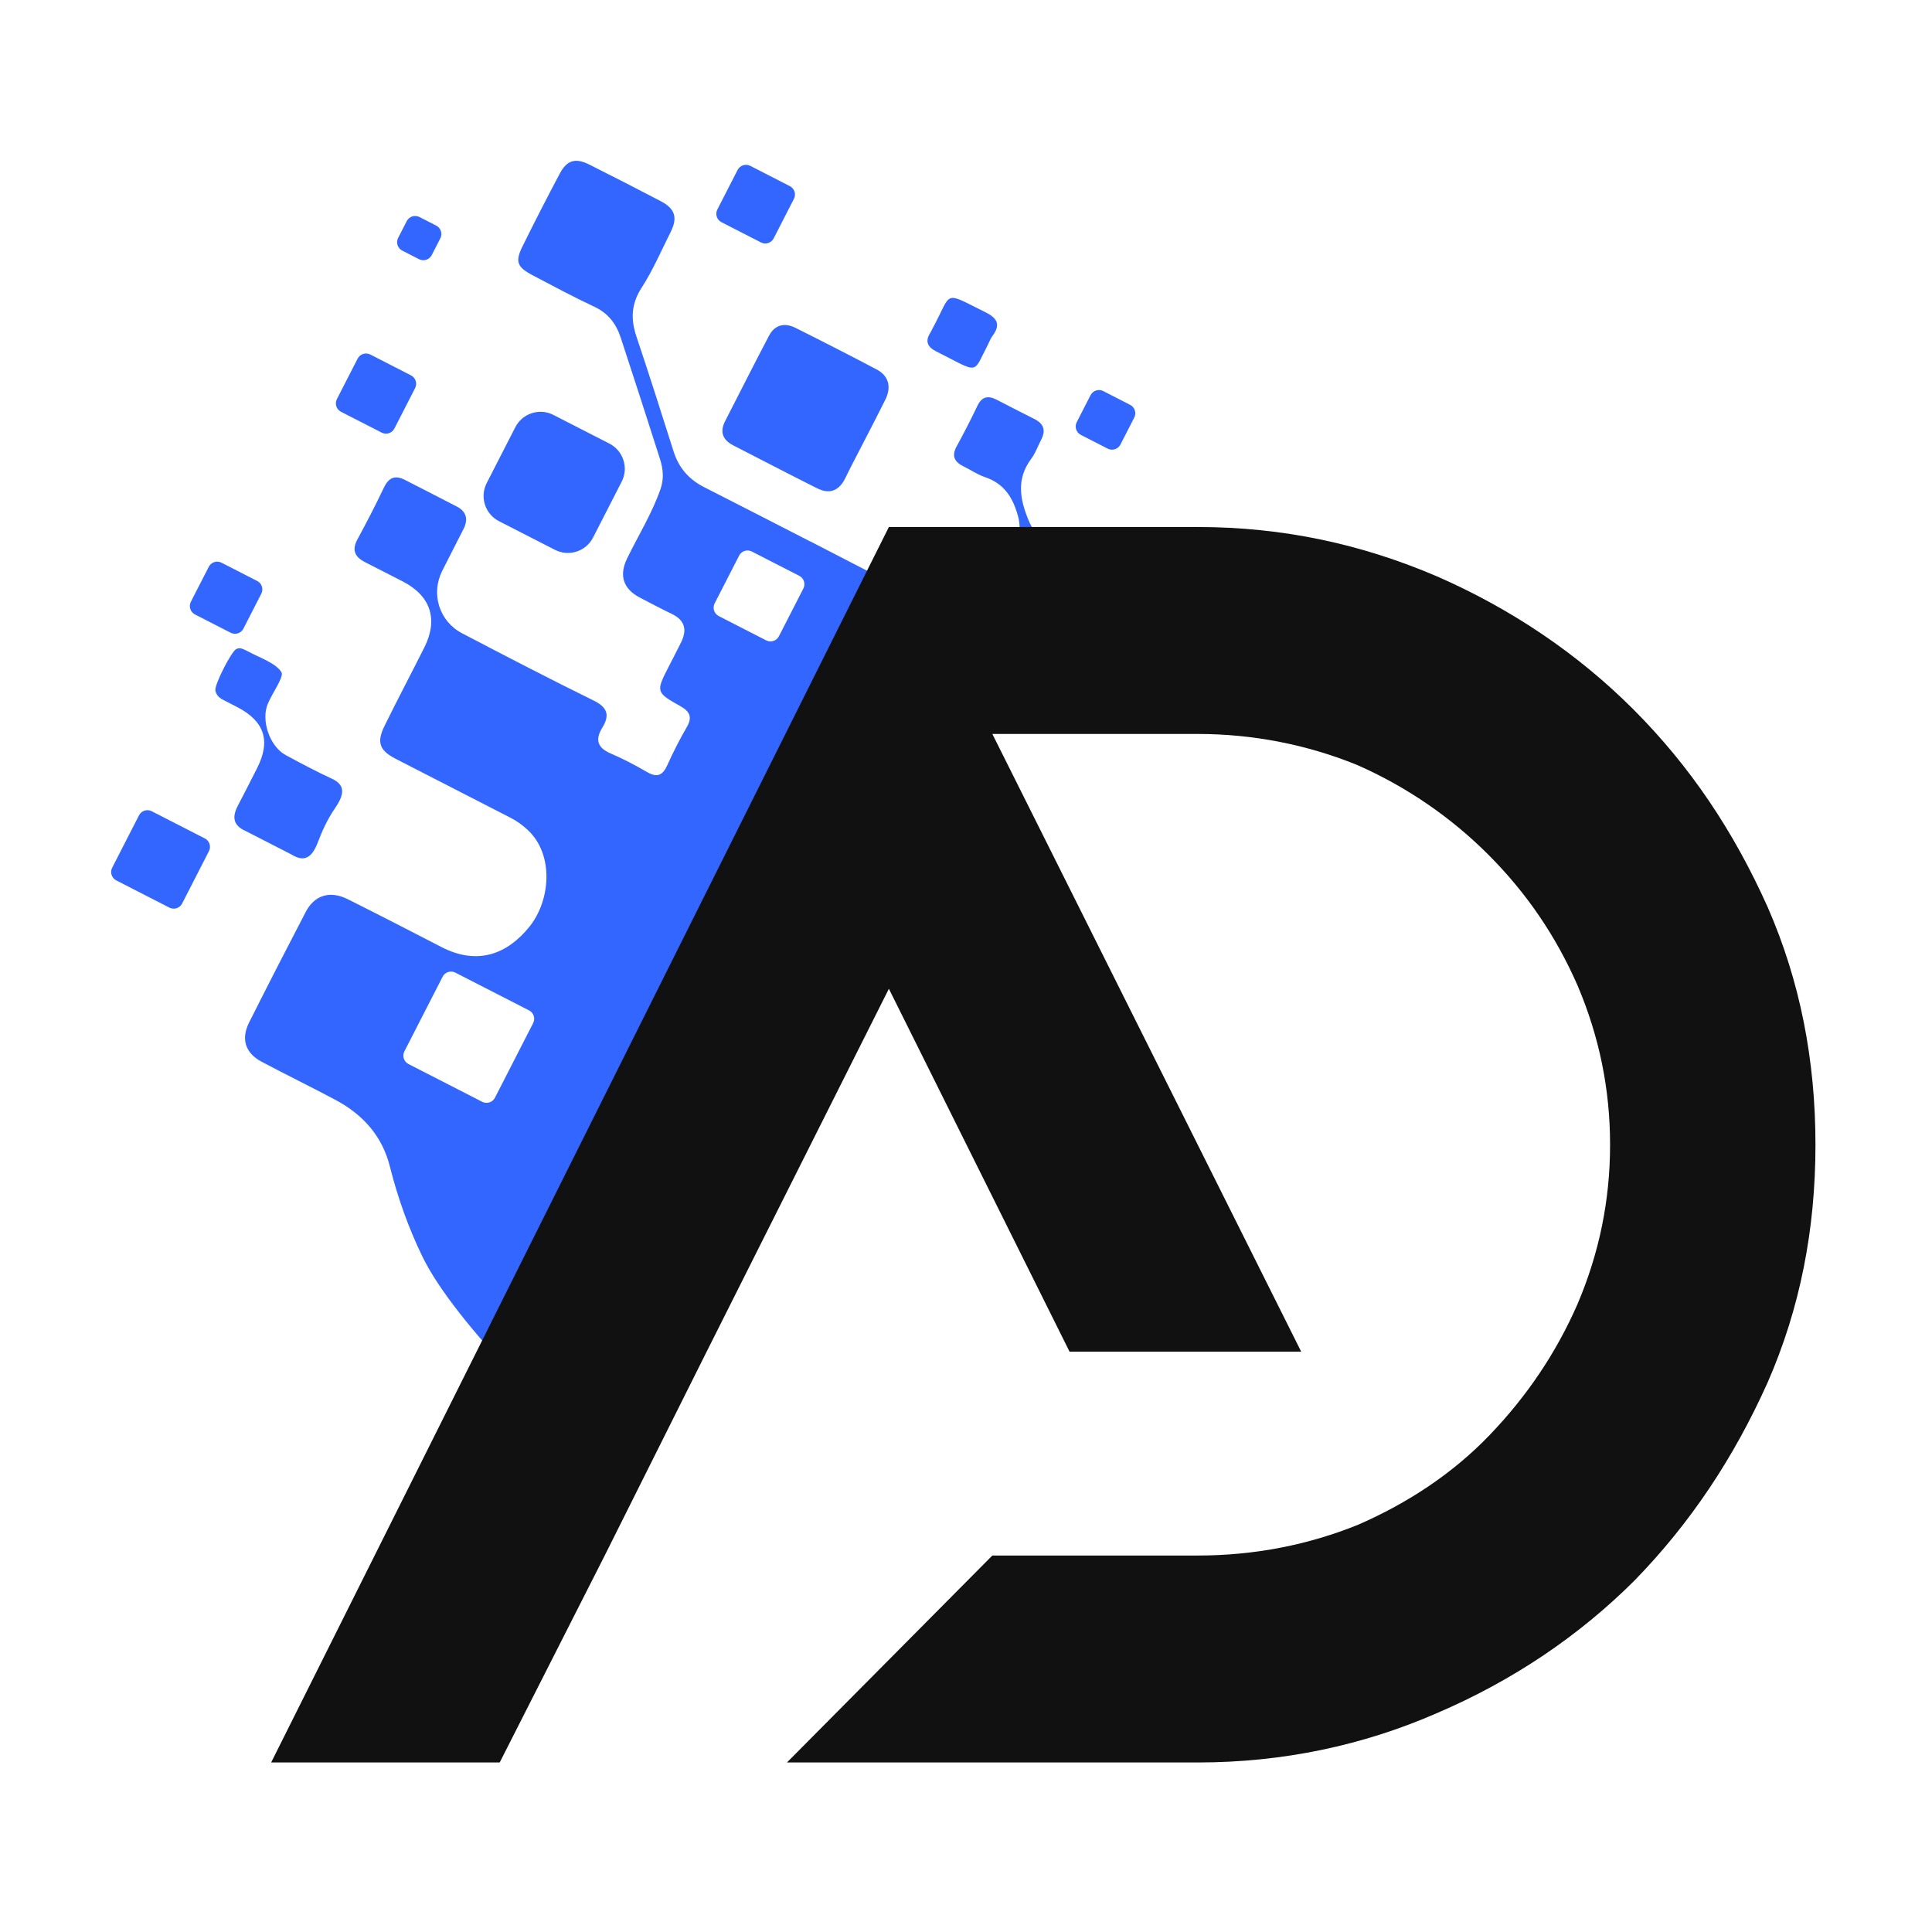 <svg width="64" height="64" viewBox="0 0 64 64" version="1.1" xmlns="http://www.w3.org/2000/svg" xmlns:xlink="http://www.w3.org/1999/xlink" xml:space="preserve" xmlns:serif="http://www.serif.com/">
    <style>
    #favicon {
      fill: #111;
      fill-rule: evenodd;
      clip-rule:evenodd;
      stroke-linejoin:round;
      stroke-miterlimit:2;
      @media (prefers-color-scheme: dark) {
        fill: #fff;
      }
    }
  </style>
    <g id="favicon" transform="matrix(0.075,0,0,0.075,2.169,-16.079)">
        <path d="M247.043,867.597C221.208,847.212 171.924,798.826 157.665,769.431C151.477,756.677 146.751,743.381 143.286,729.623C139.883,716.111 131.333,706.633 119.279,700.205C108.456,694.434 97.417,689.071 86.586,683.313C79.431,679.508 77.443,673.295 81.11,665.996C89.317,649.659 97.664,633.39 106.11,617.176C110.002,609.706 116.878,607.64 124.679,611.549C138.543,618.495 152.334,625.587 166.111,632.703C182.127,640.976 195.372,635.705 205.064,623.511C214.215,611.999 215.805,591.984 204.337,581.121C201.92,578.831 199.392,577.021 196.528,575.549C179.65,566.871 162.74,558.254 145.872,549.556C138.682,545.849 137.346,542.301 140.917,535.016C146.62,523.38 152.704,511.932 158.504,500.343C164.718,487.927 161.312,477.598 149.034,471.235C143.486,468.36 137.921,465.517 132.343,462.699C127.876,460.443 126.361,457.423 128.952,452.63C133.025,445.099 136.973,437.491 140.642,429.758C142.801,425.208 145.672,424.15 150.035,426.401C157.645,430.329 165.295,434.178 172.887,438.14C177.167,440.374 177.927,443.823 175.829,447.994C172.71,454.196 169.484,460.346 166.385,466.558C161.33,476.697 165.041,488.793 175.212,494.115C194.489,504.2 213.802,514.229 233.323,523.826C239.464,526.845 240.458,530.329 237.121,535.769C233.909,541.006 234.862,544.63 240.791,547.172C246.308,549.54 251.668,552.353 256.859,555.382C261.393,558.028 263.823,556.811 265.862,552.264C268.417,546.571 271.268,540.981 274.398,535.583C277.013,531.081 275.746,528.599 271.47,526.213C260.831,520.277 260.811,519.829 266.229,509.235C268.126,505.526 270.061,501.836 271.903,498.1C274.6,492.635 273.658,488.367 267.84,485.561C263.045,483.251 258.338,480.757 253.622,478.29C246.325,474.472 244.419,468.516 248.06,461.049C253.015,450.883 259.022,441.247 262.794,430.473C264.438,425.775 263.963,421.43 262.561,417.033C256.865,399.178 251.103,381.342 245.251,363.537C243.251,357.453 239.737,352.727 233.578,349.858C224.354,345.559 215.376,340.723 206.361,335.988C199.467,332.366 198.528,329.961 201.827,323.275C207.15,312.483 212.638,301.769 218.276,291.139C221.499,285.065 225.242,283.997 231.413,287.097C241.96,292.396 252.475,297.764 262.929,303.245C269.258,306.564 270.478,310.532 267.3,316.854C263.143,325.125 259.472,333.726 254.478,341.466C249.878,348.594 249.603,355.306 252.165,362.96C257.815,379.841 263.222,396.804 268.592,413.775C270.876,420.993 275.335,426.126 282.044,429.533C297.727,437.495 313.362,445.551 329.016,453.57L329.034,453.538C344.893,461.661 360.622,470.055 376.667,477.798C385.022,481.83 393.928,483.666 403.184,479.769C414.896,474.836 424.071,454.785 420.772,442.571C418.501,434.153 414.626,427.965 406.046,425.087C402.792,423.995 399.87,421.941 396.746,420.429C392.722,418.482 391.247,415.871 393.607,411.553C396.826,405.666 399.902,399.692 402.785,393.634C404.734,389.535 407.495,388.999 411.209,390.899C416.775,393.742 422.309,396.643 427.905,399.426C431.983,401.455 433.121,404.367 431.01,408.467C429.526,411.348 428.439,414.519 426.525,417.075C419.821,426.03 421.617,435.166 425.477,444.405C427.198,448.526 429.709,451.77 434.08,453.818L247.043,867.597ZM149.699,678.75C148.65,680.798 149.46,683.31 151.508,684.358L184.08,701.042C186.128,702.091 188.639,701.281 189.689,699.233L206.572,666.272C207.62,664.224 206.81,661.712 204.762,660.664L172.19,643.98C170.142,642.931 167.631,643.741 166.582,645.789L149.699,678.75ZM286.735,480.885C285.685,482.934 286.495,485.445 288.544,486.494L309.5,497.227C311.548,498.277 314.059,497.467 315.109,495.418L325.912,474.325C326.962,472.277 326.152,469.766 324.103,468.717L303.147,457.983C301.098,456.933 298.588,457.744 297.539,459.792L286.735,480.885ZM352.969,408.838C350.124,414.392 347.183,419.9 344.461,425.513C341.74,431.122 337.561,432.835 332.047,430.08C319.64,423.885 307.354,417.451 295.01,411.131C290.256,408.696 288.888,405.189 291.391,400.317C297.833,387.78 304.161,375.181 310.718,362.704C313.297,357.797 317.626,356.795 322.424,359.191C334.417,365.18 346.357,371.28 358.217,377.528C363.605,380.366 364.916,385.273 362.117,390.932C359.145,396.939 356.025,402.873 352.969,408.838ZM79.587,581.432C73.944,578.973 73.575,575.149 76.139,570.241C79.03,564.705 81.867,559.14 84.682,553.565C90.749,541.552 87.875,532.891 75.791,526.66C73.735,525.6 71.681,524.536 69.622,523.483C67.898,522.6 66.599,521.373 66.205,519.382C65.72,516.933 73.101,502.456 75.335,501.137C76.528,500.432 77.522,500.702 78.587,501.136C79.441,501.485 80.266,501.912 81.083,502.348C85.978,504.955 93.331,507.464 95.525,511.535C96.089,514.036 91.544,520.191 89.393,525.169C86.285,532.365 90.07,544.015 97.3,547.918C104.018,551.542 110.767,555.137 117.689,558.342C123.882,561.21 123.101,565.486 118.93,571.56C115.783,576.142 113.435,581.206 111.472,586.408C108.935,593.134 105.525,595.35 99.959,591.88L79.587,581.432ZM186.047,427.752L198.687,403.075C201.835,396.93 209.368,394.5 215.512,397.648L240.238,410.312C246.383,413.46 248.814,420.993 245.666,427.138L233.026,451.815C229.879,457.96 222.346,460.39 216.2,457.242L191.475,444.578C185.33,441.43 182.9,433.897 186.047,427.752ZM20.628,597.639L32.48,574.5C33.529,572.452 36.04,571.642 38.088,572.691L61.561,584.714C63.61,585.763 64.419,588.274 63.37,590.322L51.518,613.461C50.469,615.509 47.959,616.32 45.91,615.27L22.437,603.247C20.389,602.199 19.579,599.687 20.628,597.639ZM119.889,390.651L129.039,372.787C130.088,370.739 132.599,369.929 134.647,370.978L152.624,380.186C154.673,381.235 155.483,383.746 154.433,385.794L145.284,403.658C144.234,405.707 141.723,406.517 139.675,405.467L121.698,396.259C119.65,395.211 118.84,392.699 119.889,390.651ZM407.246,366.991C401.308,378.303 403.339,379.324 390.205,372.472C388.365,371.513 386.525,370.554 384.665,369.633C380.936,367.787 379.452,365.244 381.988,361.368C382.365,360.793 382.612,360.135 382.942,359.528C391.924,342.992 387.204,342.868 406.204,352.224C411.425,354.795 413.261,357.621 409.485,362.705C408.536,363.983 407.982,365.554 407.246,366.991ZM287.921,306.914L296.863,289.456C297.912,287.408 300.423,286.598 302.471,287.647L319.94,296.594C321.987,297.643 322.797,300.155 321.749,302.203L312.807,319.661C311.757,321.709 309.246,322.519 307.198,321.47L289.73,312.522C287.682,311.474 286.872,308.962 287.921,306.914ZM146.932,319.463L150.731,312.045C151.781,309.996 154.291,309.187 156.34,310.236L163.758,314.035C165.807,315.085 166.616,317.595 165.567,319.644L161.767,327.062C160.718,329.11 158.207,329.92 156.159,328.871L148.741,325.071C146.693,324.022 145.883,321.511 146.932,319.463ZM446.654,400.852L452.763,388.925C453.813,386.876 456.323,386.066 458.372,387.116L470.257,393.203C472.305,394.252 473.115,396.763 472.066,398.811L465.956,410.739C464.907,412.788 462.396,413.597 460.348,412.549L448.463,406.461C446.414,405.412 445.604,402.901 446.654,400.852ZM55.386,480.172L63.298,464.724C64.347,462.676 66.858,461.866 68.907,462.915L84.689,470.999C86.738,472.048 87.548,474.559 86.498,476.608L78.586,492.055C77.537,494.104 75.026,494.914 72.978,493.864L57.195,485.78C55.146,484.731 54.337,482.22 55.386,480.172Z" style="fill:rgb(51,102,255);"/>
        <path d="M363.683,447.16L500.103,447.161C537.617,447.161 572.404,454.664 605.827,468.988C638.568,483.312 667.899,503.092 692.454,527.648C717.692,552.886 736.79,581.535 751.797,614.957C766.121,647.698 772.942,682.485 772.942,720C772.942,757.516 766.121,792.303 751.797,825.043C736.79,858.466 717.692,887.115 693.136,912.352C668.58,936.908 639.25,956.689 605.827,971.012C573.087,985.336 537.617,992.84 500.103,992.84L318.664,992.84L409.383,901.439L500.103,901.439C525.34,901.439 549.213,896.664 571.04,887.795C592.867,878.247 612.649,865.288 629.019,848.235C645.39,831.182 658.349,812.083 667.899,790.256C677.448,767.747 682.223,744.555 682.223,720C682.223,695.445 677.448,672.253 667.899,649.744C658.349,627.917 645.39,608.818 628.337,591.766C611.967,575.395 592.186,561.753 570.359,552.204C548.531,543.337 524.658,538.562 500.103,538.562L409.383,538.562L545.802,811.401L443.488,811.401L363.682,651.108L283.195,811.401L238.176,901.438L191.794,992.839L90.842,992.839L363.683,447.16Z" style="fill-rule:nonzero;"/>
    </g>
</svg>
